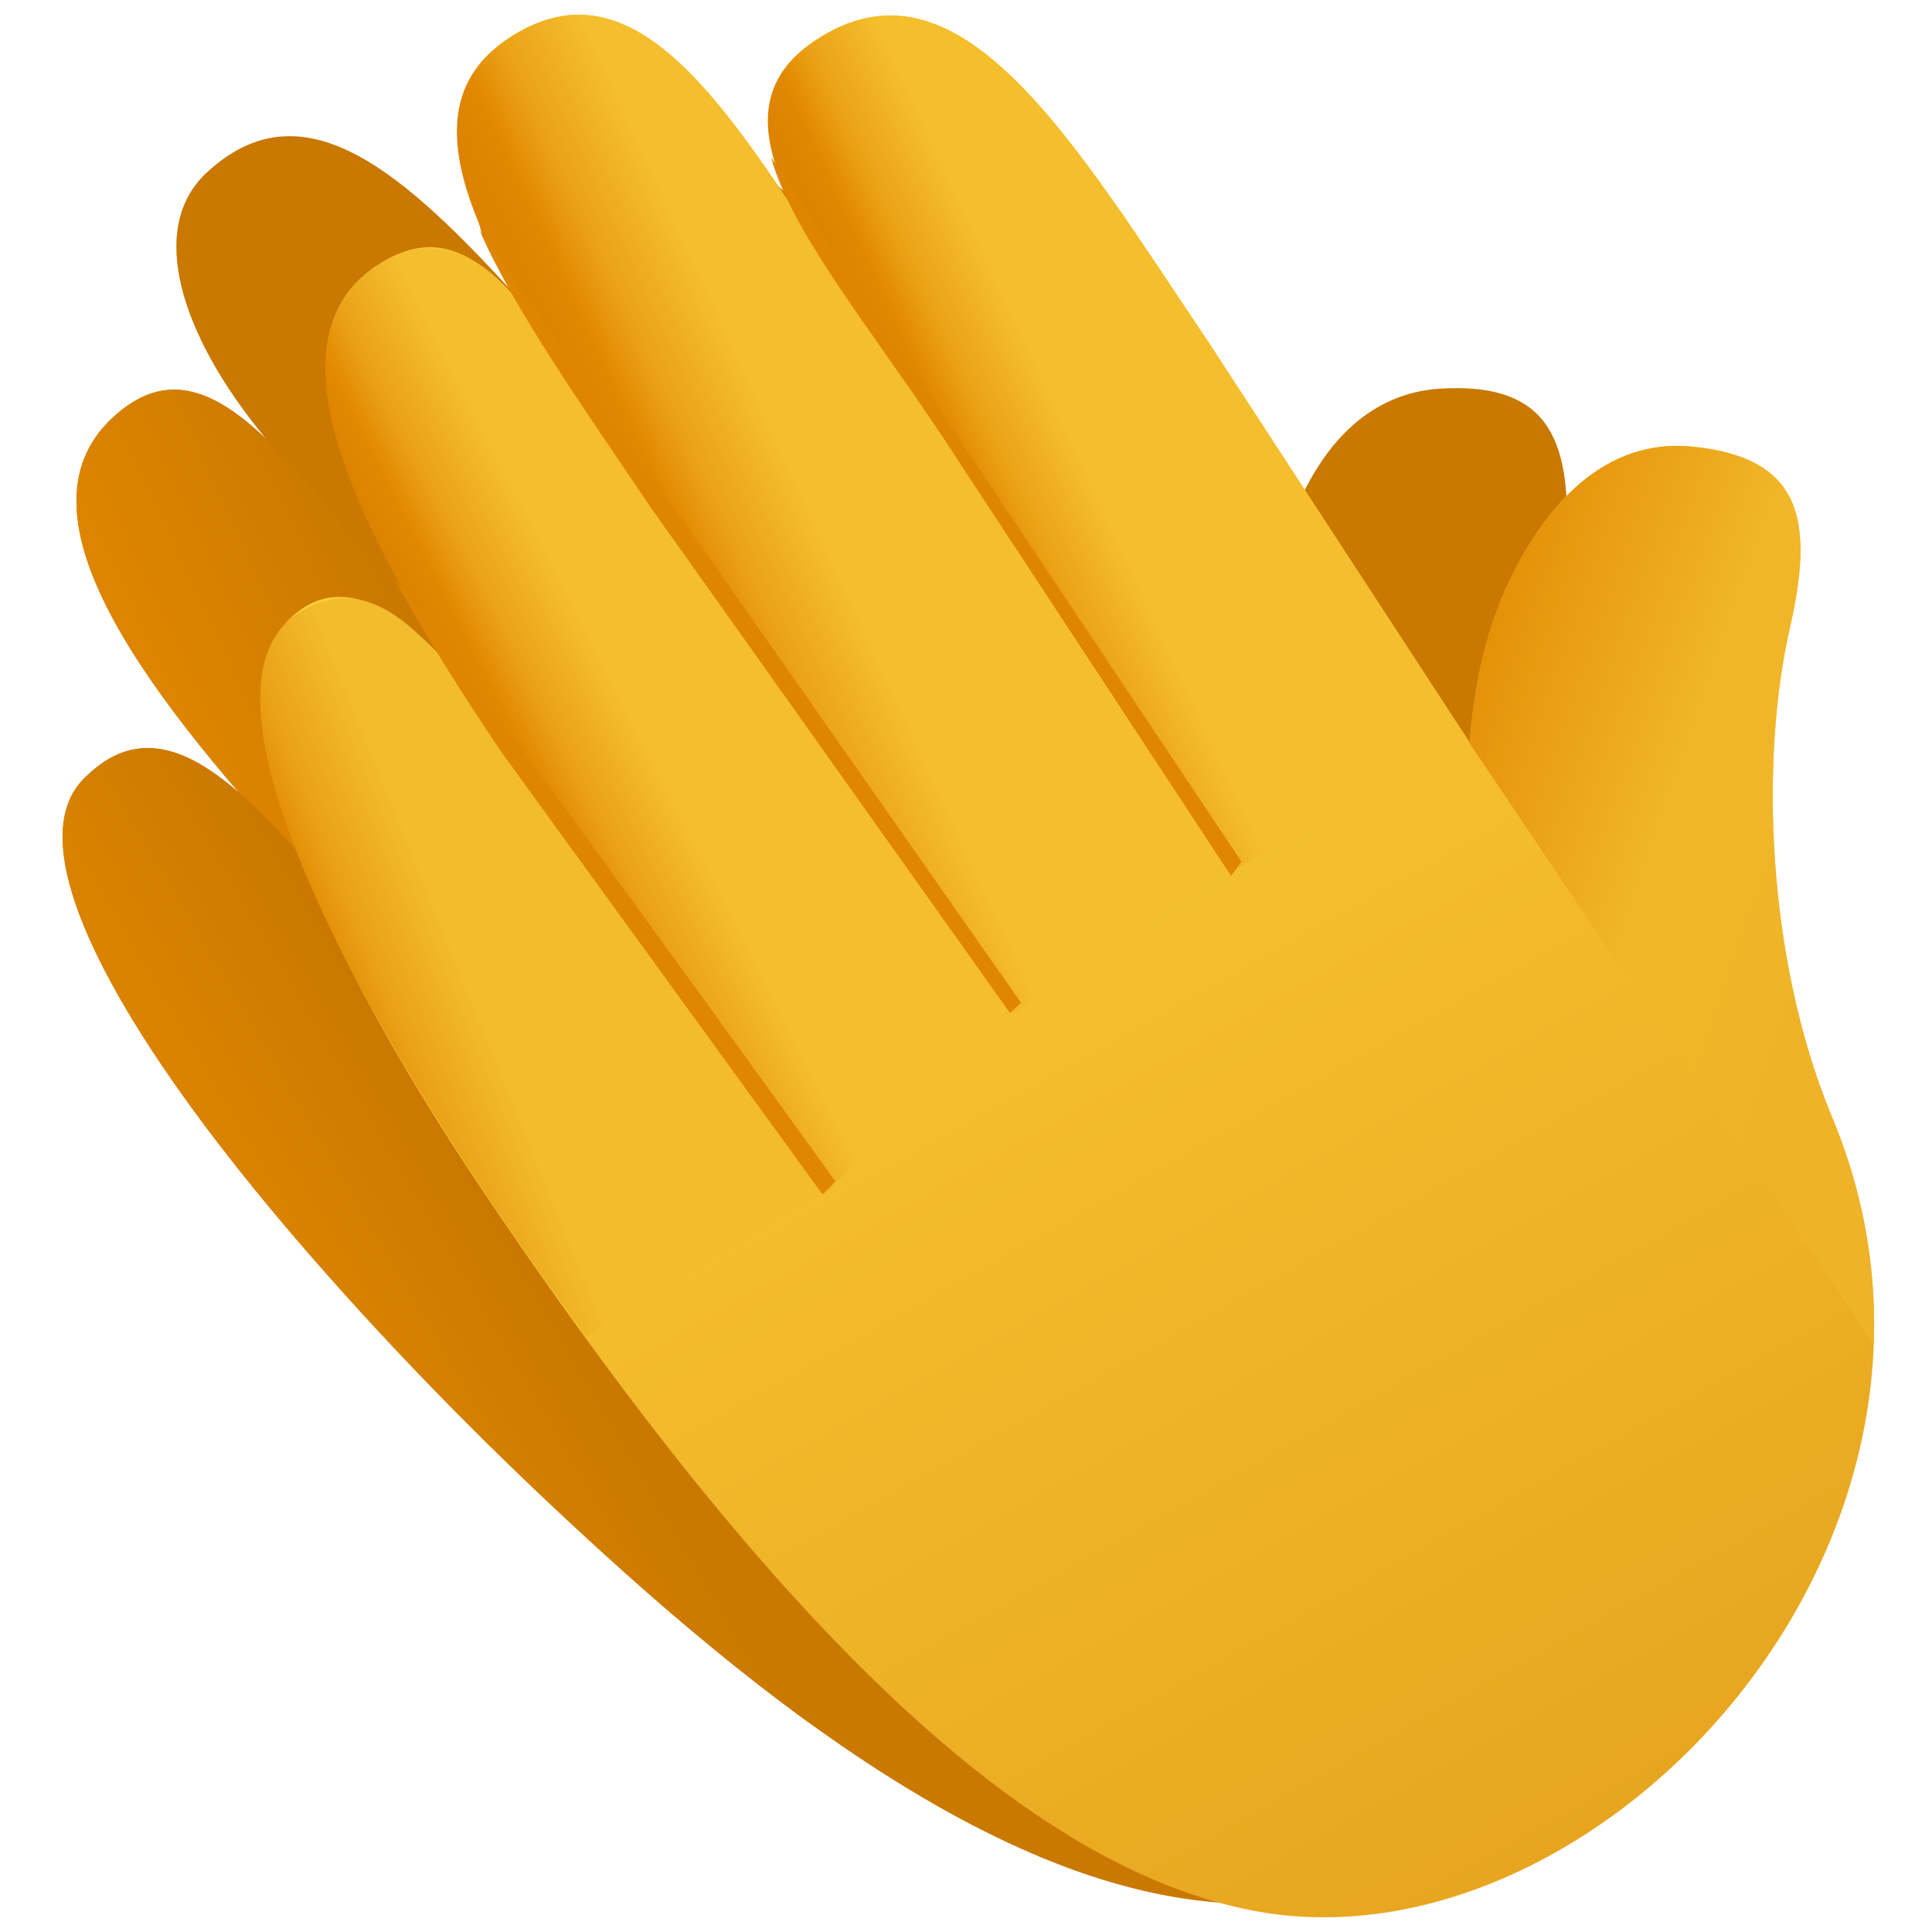 <?xml version="1.0" encoding="UTF-8" standalone="no"?>
<!-- Created with Keyshape -->
<svg xmlns="http://www.w3.org/2000/svg" id="Clap" shape-rendering="geometricPrecision" text-rendering="geometricPrecision" viewBox="0 0 160 160" style="white-space: pre;">
    <defs>
        <linearGradient id="Gradient-0" x1="5.072" y1="-3.457" x2="-18.047" y2="7.332" gradientUnits="userSpaceOnUse">
            <stop offset="0" stop-color="#c97800"/>
            <stop offset="0.5" stop-color="#d58000"/>
            <stop offset="1" stop-color="#e18700"/>
        </linearGradient>
        <linearGradient id="Gradient-1" x1="5.944" y1="-2.283" x2="-16.088" y2="10.691" gradientUnits="userSpaceOnUse">
            <stop offset="0" stop-color="#c97800"/>
            <stop offset="0.5" stop-color="#d58000"/>
            <stop offset="1" stop-color="#e18700"/>
        </linearGradient>
        <linearGradient id="Gradient-2" x1="-27.48" y1="-68" x2="52.569" y2="74.676" gradientUnits="userSpaceOnUse">
            <stop offset="0" stop-color="#ffd539"/>
            <stop offset="0.5" stop-color="#f3bc2c"/>
            <stop offset="1" stop-color="#e6a31f"/>
        </linearGradient>
        <linearGradient id="Gradient-3" x1="3.37" y1="-1.275" x2="-16.105" y2="7.796" gradientUnits="userSpaceOnUse">
            <stop offset="0.465" stop-color="#f4be2d"/>
            <stop offset="0.742" stop-color="#eba216"/>
            <stop offset="0.893" stop-color="#e18700"/>
            <stop offset="0.947" stop-color="#df8500"/>
            <stop offset="1" stop-color="#dd8300"/>
        </linearGradient>
        <linearGradient id="Gradient-4" x1="9.877" y1="-6.558" x2="-12.745" y2="3.912" gradientUnits="userSpaceOnUse">
            <stop offset="0.465" stop-color="#f4be2e"/>
            <stop offset="0.742" stop-color="#eba217"/>
            <stop offset="0.893" stop-color="#e18700"/>
            <stop offset="0.947" stop-color="#df8500"/>
            <stop offset="1" stop-color="#dd8300"/>
        </linearGradient>
        <linearGradient id="Gradient-5" x1="14.546" y1="0.895" x2="-18.697" y2="-10.6" gradientUnits="userSpaceOnUse">
            <stop offset="0" stop-color="#eeb328"/>
            <stop offset="0.122" stop-color="#efb528"/>
            <stop offset="0.468" stop-color="#f0b728"/>
            <stop offset="0.734" stop-color="#eba418"/>
            <stop offset="1" stop-color="#e59209"/>
        </linearGradient>
        <linearGradient id="Gradient-6" x1="-15.797" y1="6.57" x2="17.38" y2="-6.873" gradientUnits="userSpaceOnUse">
            <stop offset="0" stop-color="#dd8300"/>
            <stop offset="0.053" stop-color="#df8500"/>
            <stop offset="0.107" stop-color="#e18700"/>
            <stop offset="0.209" stop-color="#eaa116"/>
            <stop offset="0.396" stop-color="#f2bc2c"/>
        </linearGradient>
        <linearGradient id="Gradient-7" x1="7.97" y1="-5.72" x2="-11.546" y2="4.253" gradientUnits="userSpaceOnUse">
            <stop offset="0.465" stop-color="#f4be2e"/>
            <stop offset="0.742" stop-color="#eba217"/>
            <stop offset="0.893" stop-color="#e18700"/>
            <stop offset="0.947" stop-color="#df8500"/>
            <stop offset="1" stop-color="#dd8300"/>
        </linearGradient>
        <linearGradient id="Gradient-8" x1="-19.006" y1="-0.552" x2="17.356" y2="-0.552" gradientUnits="userSpaceOnUse">
            <stop offset="0" stop-color="#df8501"/>
            <stop offset="0.354" stop-color="#df8601"/>
            <stop offset="1" stop-color="#e08600"/>
        </linearGradient>
        <linearGradient id="Gradient-9" x1="-23.129" y1="-0.468" x2="21.725" y2="-0.468" gradientUnits="userSpaceOnUse">
            <stop offset="0" stop-color="#df8501"/>
            <stop offset="0.354" stop-color="#df8601"/>
            <stop offset="1" stop-color="#e08600"/>
        </linearGradient>
        <linearGradient id="Gradient-10" x1="-20.335" y1="-0.778" x2="18.635" y2="-0.778" gradientUnits="userSpaceOnUse">
            <stop offset="0" stop-color="#df8501"/>
            <stop offset="0.354" stop-color="#df8601"/>
            <stop offset="1" stop-color="#e08600"/>
        </linearGradient>
    </defs>
    <style>
@keyframes a0_t { 0% { transform: translate(80px,80px); animation-timing-function: cubic-bezier(0.333,0,0.667,1); } 11.133% { transform: translate(72.5px,85px); animation-timing-function: cubic-bezier(0.333,0,0.667,1); } 55.533% { transform: translate(72.5px,85px); animation-timing-function: cubic-bezier(0.333,0,0.667,1); } 73.333% { transform: translate(80px,80px); } 100% { transform: translate(80px,80px); } }
@keyframes Null-16_t { 0% { transform: scale(1,1) translate(-50px,-50px); animation-timing-function: cubic-bezier(0.333,0,0.833,0.833); } 5.533% { transform: scale(0.91,0.91) translate(-50px,-50px); animation-timing-function: cubic-bezier(0.167,0.167,0.667,1); } 11.133% { transform: scale(0.9,0.9) translate(-50px,-50px); animation-timing-function: cubic-bezier(0.333,0,0.667,1); } 55.533% { transform: scale(0.9,0.9) translate(-50px,-50px); animation-timing-function: cubic-bezier(0.333,0,0.833,0.833); } 64.467% { transform: scale(0.91,0.91) translate(-50px,-50px); animation-timing-function: cubic-bezier(0.167,0.167,0.667,1); } 73.333% { transform: scale(1,1) translate(-50px,-50px); } 100% { transform: scale(1,1) translate(-50px,-50px); } }
@keyframes a1_t { 0% { transform: translate(84.28px,119.844px); animation-timing-function: cubic-bezier(0.333,0,0.667,1); } 11.133% { transform: translate(74.28px,125.844px); animation-timing-function: cubic-bezier(0.858,0,0.667,1); } 22.2% { transform: translate(84.28px,119.844px); animation-timing-function: cubic-bezier(0.333,0,0.667,1); } 33.333% { transform: translate(74.28px,125.844px); animation-timing-function: cubic-bezier(0.858,0,0.667,1); } 44.467% { transform: translate(84.28px,119.844px); animation-timing-function: cubic-bezier(0.333,0,0.667,1); } 55.533% { transform: translate(74.28px,125.844px); animation-timing-function: cubic-bezier(0.396,0,0.582,1); } 73.333% { transform: translate(84.28px,119.844px); } 100% { transform: translate(84.28px,119.844px); } }
@keyframes Null-18_t { 0% { transform: scale(1,1) translate(-50px,-50px); animation-timing-function: cubic-bezier(0.333,0,0.667,1); } 11.133% { transform: scale(0.88,0.88) translate(-50px,-50px); animation-timing-function: cubic-bezier(0.899,0,0.667,1); } 22.2% { transform: scale(1,1) translate(-50px,-50px); animation-timing-function: cubic-bezier(0.333,0,0.667,1); } 33.333% { transform: scale(0.88,0.88) translate(-50px,-50px); animation-timing-function: cubic-bezier(0.899,0,0.667,1); } 44.467% { transform: scale(1,1) translate(-50px,-50px); animation-timing-function: cubic-bezier(0.333,0,0.667,1); } 55.533% { transform: scale(0.88,0.88) translate(-50px,-50px); animation-timing-function: cubic-bezier(0.438,0,0.546,1); } 73.333% { transform: scale(1,1) translate(-50px,-50px); } 100% { transform: scale(1,1) translate(-50px,-50px); } }
@keyframes a2_t { 0% { transform: translate(80px,80px); animation-timing-function: cubic-bezier(0.333,0,0.667,1); } 11.133% { transform: translate(72.5px,85px); animation-timing-function: cubic-bezier(0.333,0,0.667,1); } 55.533% { transform: translate(72.5px,85px); animation-timing-function: cubic-bezier(0.333,0,0.667,1); } 73.333% { transform: translate(80px,80px); } 100% { transform: translate(80px,80px); } }
@keyframes Null-16-2_t { 0% { transform: scale(1,1) translate(-50px,-50px); animation-timing-function: cubic-bezier(0.333,0,0.833,0.833); } 5.533% { transform: scale(0.91,0.91) translate(-50px,-50px); animation-timing-function: cubic-bezier(0.167,0.167,0.667,1); } 11.133% { transform: scale(0.9,0.9) translate(-50px,-50px); animation-timing-function: cubic-bezier(0.333,0,0.667,1); } 55.533% { transform: scale(0.9,0.9) translate(-50px,-50px); animation-timing-function: cubic-bezier(0.333,0,0.833,0.833); } 64.467% { transform: scale(0.91,0.91) translate(-50px,-50px); animation-timing-function: cubic-bezier(0.167,0.167,0.667,1); } 73.333% { transform: scale(1,1) translate(-50px,-50px); } 100% { transform: scale(1,1) translate(-50px,-50px); } }
@keyframes a3_t { 0% { transform: translate(84.28px,119.844px); animation-timing-function: cubic-bezier(0.333,0,0.667,1); } 11.133% { transform: translate(74.28px,125.844px); animation-timing-function: cubic-bezier(0.858,0,0.667,1); } 22.2% { transform: translate(84.28px,119.844px); animation-timing-function: cubic-bezier(0.333,0,0.667,1); } 33.333% { transform: translate(74.28px,125.844px); animation-timing-function: cubic-bezier(0.858,0,0.667,1); } 44.467% { transform: translate(84.28px,119.844px); animation-timing-function: cubic-bezier(0.333,0,0.667,1); } 55.533% { transform: translate(74.28px,125.844px); animation-timing-function: cubic-bezier(0.396,0,0.582,1); } 73.333% { transform: translate(84.28px,119.844px); } 100% { transform: translate(84.28px,119.844px); } }
@keyframes Null-18-2_t { 0% { transform: scale(1,1) translate(-50px,-50px); animation-timing-function: cubic-bezier(0.333,0,0.667,1); } 11.133% { transform: scale(0.88,0.88) translate(-50px,-50px); animation-timing-function: cubic-bezier(0.899,0,0.667,1); } 22.2% { transform: scale(1,1) translate(-50px,-50px); animation-timing-function: cubic-bezier(0.333,0,0.667,1); } 33.333% { transform: scale(0.88,0.88) translate(-50px,-50px); animation-timing-function: cubic-bezier(0.899,0,0.667,1); } 44.467% { transform: scale(1,1) translate(-50px,-50px); animation-timing-function: cubic-bezier(0.333,0,0.667,1); } 55.533% { transform: scale(0.88,0.88) translate(-50px,-50px); animation-timing-function: cubic-bezier(0.438,0,0.546,1); } 73.333% { transform: scale(1,1) translate(-50px,-50px); } 100% { transform: scale(1,1) translate(-50px,-50px); } }
@keyframes a4_t { 0% { transform: translate(80px,80px); animation-timing-function: cubic-bezier(0.333,0,0.667,1); } 11.133% { transform: translate(72.5px,85px); animation-timing-function: cubic-bezier(0.333,0,0.667,1); } 55.533% { transform: translate(72.5px,85px); animation-timing-function: cubic-bezier(0.333,0,0.667,1); } 73.333% { transform: translate(80px,80px); } 100% { transform: translate(80px,80px); } }
@keyframes Null-16-3_t { 0% { transform: scale(1,1) translate(-50px,-50px); animation-timing-function: cubic-bezier(0.333,0,0.833,0.833); } 5.533% { transform: scale(0.91,0.91) translate(-50px,-50px); animation-timing-function: cubic-bezier(0.167,0.167,0.667,1); } 11.133% { transform: scale(0.9,0.9) translate(-50px,-50px); animation-timing-function: cubic-bezier(0.333,0,0.667,1); } 55.533% { transform: scale(0.9,0.9) translate(-50px,-50px); animation-timing-function: cubic-bezier(0.333,0,0.833,0.833); } 64.467% { transform: scale(0.91,0.91) translate(-50px,-50px); animation-timing-function: cubic-bezier(0.167,0.167,0.667,1); } 73.333% { transform: scale(1,1) translate(-50px,-50px); } 100% { transform: scale(1,1) translate(-50px,-50px); } }
@keyframes a5_t { 0% { transform: translate(84.28px,119.844px); animation-timing-function: cubic-bezier(0.333,0,0.667,1); } 11.133% { transform: translate(74.28px,125.844px); animation-timing-function: cubic-bezier(0.858,0,0.667,1); } 22.2% { transform: translate(84.28px,119.844px); animation-timing-function: cubic-bezier(0.333,0,0.667,1); } 33.333% { transform: translate(74.28px,125.844px); animation-timing-function: cubic-bezier(0.858,0,0.667,1); } 44.467% { transform: translate(84.28px,119.844px); animation-timing-function: cubic-bezier(0.333,0,0.667,1); } 55.533% { transform: translate(74.28px,125.844px); animation-timing-function: cubic-bezier(0.396,0,0.582,1); } 73.333% { transform: translate(84.28px,119.844px); } 100% { transform: translate(84.28px,119.844px); } }
@keyframes Null-18-3_t { 0% { transform: scale(1,1) translate(-50px,-50px); animation-timing-function: cubic-bezier(0.333,0,0.667,1); } 11.133% { transform: scale(0.88,0.88) translate(-50px,-50px); animation-timing-function: cubic-bezier(0.899,0,0.667,1); } 22.2% { transform: scale(1,1) translate(-50px,-50px); animation-timing-function: cubic-bezier(0.333,0,0.667,1); } 33.333% { transform: scale(0.88,0.88) translate(-50px,-50px); animation-timing-function: cubic-bezier(0.899,0,0.667,1); } 44.467% { transform: scale(1,1) translate(-50px,-50px); animation-timing-function: cubic-bezier(0.333,0,0.667,1); } 55.533% { transform: scale(0.88,0.88) translate(-50px,-50px); animation-timing-function: cubic-bezier(0.438,0,0.546,1); } 73.333% { transform: scale(1,1) translate(-50px,-50px); } 100% { transform: scale(1,1) translate(-50px,-50px); } }
@keyframes a6_t { 0% { transform: translate(80px,80px); animation-timing-function: cubic-bezier(0.333,0,0.667,1); } 11.133% { transform: translate(72.5px,85px); animation-timing-function: cubic-bezier(0.333,0,0.667,1); } 55.533% { transform: translate(72.5px,85px); animation-timing-function: cubic-bezier(0.333,0,0.667,1); } 73.333% { transform: translate(80px,80px); } 100% { transform: translate(80px,80px); } }
@keyframes Null-16-4_t { 0% { transform: scale(1,1) translate(-50px,-50px); animation-timing-function: cubic-bezier(0.333,0,0.833,0.833); } 5.533% { transform: scale(0.91,0.91) translate(-50px,-50px); animation-timing-function: cubic-bezier(0.167,0.167,0.667,1); } 11.133% { transform: scale(0.9,0.9) translate(-50px,-50px); animation-timing-function: cubic-bezier(0.333,0,0.667,1); } 55.533% { transform: scale(0.9,0.9) translate(-50px,-50px); animation-timing-function: cubic-bezier(0.333,0,0.833,0.833); } 64.467% { transform: scale(0.91,0.91) translate(-50px,-50px); animation-timing-function: cubic-bezier(0.167,0.167,0.667,1); } 73.333% { transform: scale(1,1) translate(-50px,-50px); } 100% { transform: scale(1,1) translate(-50px,-50px); } }
@keyframes a7_t { 0% { transform: translate(104.271px,119.844px); animation-timing-function: cubic-bezier(0.333,0,0.667,1); } 11.133% { transform: translate(99.771px,119.844px); animation-timing-function: cubic-bezier(0.821,0,0.667,1); } 22.2% { transform: translate(104.271px,119.844px); animation-timing-function: cubic-bezier(0.333,0,0.667,1); } 33.333% { transform: translate(99.771px,119.844px); animation-timing-function: cubic-bezier(0.821,0,0.667,1); } 44.467% { transform: translate(104.271px,119.844px); animation-timing-function: cubic-bezier(0.333,0,0.667,1); } 55.533% { transform: translate(99.771px,119.844px); animation-timing-function: cubic-bezier(0.373,0,0.802,1); } 73.333% { transform: translate(104.271px,119.844px); } 100% { transform: translate(104.271px,119.844px); } }
@keyframes a8_t { 0% { transform: rotate(0deg); animation-timing-function: cubic-bezier(0.333,0,0.667,1); } 11.133% { transform: rotate(15deg); animation-timing-function: cubic-bezier(0.869,0,0.418,1); } 22.2% { transform: rotate(0deg); animation-timing-function: cubic-bezier(0.333,0,0.667,1); } 33.333% { transform: rotate(15deg); animation-timing-function: cubic-bezier(0.869,0,0.667,1); } 44.467% { transform: rotate(0deg); animation-timing-function: cubic-bezier(0.333,0,0.667,1); } 55.533% { transform: rotate(15deg); animation-timing-function: cubic-bezier(0.421,0,0.641,1); } 73.333% { transform: rotate(0deg); } 100% { transform: rotate(0deg); } }
@keyframes Null-17_t { 0% { transform: scale(1,1) translate(-50px,-50px); animation-timing-function: cubic-bezier(0.333,0,0.667,1); } 11.133% { transform: scale(0.98,0.98) translate(-50px,-50px); animation-timing-function: cubic-bezier(0.821,0,0.667,1); } 22.2% { transform: scale(1,1) translate(-50px,-50px); animation-timing-function: cubic-bezier(0.333,0,0.667,1); } 33.333% { transform: scale(0.98,0.98) translate(-50px,-50px); animation-timing-function: cubic-bezier(0.821,0,0.667,1); } 44.467% { transform: scale(1,1) translate(-50px,-50px); animation-timing-function: cubic-bezier(0.333,0,0.667,1); } 55.533% { transform: scale(0.98,0.98) translate(-50px,-50px); animation-timing-function: cubic-bezier(0.373,0,0.802,1); } 73.333% { transform: scale(1,1) translate(-50px,-50px); } 100% { transform: scale(1,1) translate(-50px,-50px); } }
@keyframes a9_t { 0% { transform: translate(80px,80px); animation-timing-function: cubic-bezier(0.333,0,0.667,1); } 11.133% { transform: translate(72.5px,85px); animation-timing-function: cubic-bezier(0.333,0,0.667,1); } 55.533% { transform: translate(72.5px,85px); animation-timing-function: cubic-bezier(0.333,0,0.667,1); } 73.333% { transform: translate(80px,80px); } 100% { transform: translate(80px,80px); } }
@keyframes Null-16-5_t { 0% { transform: scale(1,1) translate(-50px,-50px); animation-timing-function: cubic-bezier(0.333,0,0.833,0.833); } 5.533% { transform: scale(0.91,0.91) translate(-50px,-50px); animation-timing-function: cubic-bezier(0.167,0.167,0.667,1); } 11.133% { transform: scale(0.9,0.9) translate(-50px,-50px); animation-timing-function: cubic-bezier(0.333,0,0.667,1); } 55.533% { transform: scale(0.9,0.9) translate(-50px,-50px); animation-timing-function: cubic-bezier(0.333,0,0.833,0.833); } 64.467% { transform: scale(0.91,0.91) translate(-50px,-50px); animation-timing-function: cubic-bezier(0.167,0.167,0.667,1); } 73.333% { transform: scale(1,1) translate(-50px,-50px); } 100% { transform: scale(1,1) translate(-50px,-50px); } }
@keyframes a10_t { 0% { transform: translate(104.271px,119.844px); animation-timing-function: cubic-bezier(0.333,0,0.667,1); } 11.133% { transform: translate(99.771px,119.844px); animation-timing-function: cubic-bezier(0.821,0,0.667,1); } 22.2% { transform: translate(104.271px,119.844px); animation-timing-function: cubic-bezier(0.333,0,0.667,1); } 33.333% { transform: translate(99.771px,119.844px); animation-timing-function: cubic-bezier(0.821,0,0.667,1); } 44.467% { transform: translate(104.271px,119.844px); animation-timing-function: cubic-bezier(0.333,0,0.667,1); } 55.533% { transform: translate(99.771px,119.844px); animation-timing-function: cubic-bezier(0.373,0,0.802,1); } 73.333% { transform: translate(104.271px,119.844px); } 100% { transform: translate(104.271px,119.844px); } }
@keyframes a11_t { 0% { transform: rotate(0deg); animation-timing-function: cubic-bezier(0.333,0,0.667,1); } 11.133% { transform: rotate(15deg); animation-timing-function: cubic-bezier(0.869,0,0.418,1); } 22.2% { transform: rotate(0deg); animation-timing-function: cubic-bezier(0.333,0,0.667,1); } 33.333% { transform: rotate(15deg); animation-timing-function: cubic-bezier(0.869,0,0.667,1); } 44.467% { transform: rotate(0deg); animation-timing-function: cubic-bezier(0.333,0,0.667,1); } 55.533% { transform: rotate(15deg); animation-timing-function: cubic-bezier(0.421,0,0.641,1); } 73.333% { transform: rotate(0deg); } 100% { transform: rotate(0deg); } }
@keyframes Null-17-2_t { 0% { transform: scale(1,1) translate(-50px,-50px); animation-timing-function: cubic-bezier(0.333,0,0.667,1); } 11.133% { transform: scale(0.98,0.98) translate(-50px,-50px); animation-timing-function: cubic-bezier(0.821,0,0.667,1); } 22.2% { transform: scale(1,1) translate(-50px,-50px); animation-timing-function: cubic-bezier(0.333,0,0.667,1); } 33.333% { transform: scale(0.98,0.98) translate(-50px,-50px); animation-timing-function: cubic-bezier(0.821,0,0.667,1); } 44.467% { transform: scale(1,1) translate(-50px,-50px); animation-timing-function: cubic-bezier(0.333,0,0.667,1); } 55.533% { transform: scale(0.98,0.98) translate(-50px,-50px); animation-timing-function: cubic-bezier(0.373,0,0.802,1); } 73.333% { transform: scale(1,1) translate(-50px,-50px); } 100% { transform: scale(1,1) translate(-50px,-50px); } }
@keyframes a12_t { 0% { transform: translate(80px,80px); animation-timing-function: cubic-bezier(0.333,0,0.667,1); } 11.133% { transform: translate(72.5px,85px); animation-timing-function: cubic-bezier(0.333,0,0.667,1); } 55.533% { transform: translate(72.5px,85px); animation-timing-function: cubic-bezier(0.333,0,0.667,1); } 73.333% { transform: translate(80px,80px); } 100% { transform: translate(80px,80px); } }
@keyframes Null-16-6_t { 0% { transform: scale(1,1) translate(-50px,-50px); animation-timing-function: cubic-bezier(0.333,0,0.833,0.833); } 5.533% { transform: scale(0.91,0.91) translate(-50px,-50px); animation-timing-function: cubic-bezier(0.167,0.167,0.667,1); } 11.133% { transform: scale(0.9,0.9) translate(-50px,-50px); animation-timing-function: cubic-bezier(0.333,0,0.667,1); } 55.533% { transform: scale(0.9,0.9) translate(-50px,-50px); animation-timing-function: cubic-bezier(0.333,0,0.833,0.833); } 64.467% { transform: scale(0.91,0.91) translate(-50px,-50px); animation-timing-function: cubic-bezier(0.167,0.167,0.667,1); } 73.333% { transform: scale(1,1) translate(-50px,-50px); } 100% { transform: scale(1,1) translate(-50px,-50px); } }
@keyframes a13_t { 0% { transform: translate(104.271px,119.844px); animation-timing-function: cubic-bezier(0.333,0,0.667,1); } 11.133% { transform: translate(99.771px,119.844px); animation-timing-function: cubic-bezier(0.821,0,0.667,1); } 22.2% { transform: translate(104.271px,119.844px); animation-timing-function: cubic-bezier(0.333,0,0.667,1); } 33.333% { transform: translate(99.771px,119.844px); animation-timing-function: cubic-bezier(0.821,0,0.667,1); } 44.467% { transform: translate(104.271px,119.844px); animation-timing-function: cubic-bezier(0.333,0,0.667,1); } 55.533% { transform: translate(99.771px,119.844px); animation-timing-function: cubic-bezier(0.373,0,0.802,1); } 73.333% { transform: translate(104.271px,119.844px); } 100% { transform: translate(104.271px,119.844px); } }
@keyframes a14_t { 0% { transform: rotate(0deg); animation-timing-function: cubic-bezier(0.333,0,0.667,1); } 11.133% { transform: rotate(15deg); animation-timing-function: cubic-bezier(0.869,0,0.418,1); } 22.2% { transform: rotate(0deg); animation-timing-function: cubic-bezier(0.333,0,0.667,1); } 33.333% { transform: rotate(15deg); animation-timing-function: cubic-bezier(0.869,0,0.667,1); } 44.467% { transform: rotate(0deg); animation-timing-function: cubic-bezier(0.333,0,0.667,1); } 55.533% { transform: rotate(15deg); animation-timing-function: cubic-bezier(0.421,0,0.641,1); } 73.333% { transform: rotate(0deg); } 100% { transform: rotate(0deg); } }
@keyframes Null-17-3_t { 0% { transform: scale(1,1) translate(-50px,-50px); animation-timing-function: cubic-bezier(0.333,0,0.667,1); } 11.133% { transform: scale(0.98,0.98) translate(-50px,-50px); animation-timing-function: cubic-bezier(0.821,0,0.667,1); } 22.2% { transform: scale(1,1) translate(-50px,-50px); animation-timing-function: cubic-bezier(0.333,0,0.667,1); } 33.333% { transform: scale(0.98,0.98) translate(-50px,-50px); animation-timing-function: cubic-bezier(0.821,0,0.667,1); } 44.467% { transform: scale(1,1) translate(-50px,-50px); animation-timing-function: cubic-bezier(0.333,0,0.667,1); } 55.533% { transform: scale(0.98,0.98) translate(-50px,-50px); animation-timing-function: cubic-bezier(0.373,0,0.802,1); } 73.333% { transform: scale(1,1) translate(-50px,-50px); } 100% { transform: scale(1,1) translate(-50px,-50px); } }
@keyframes a15_t { 0% { transform: translate(80px,80px); animation-timing-function: cubic-bezier(0.333,0,0.667,1); } 11.133% { transform: translate(72.5px,85px); animation-timing-function: cubic-bezier(0.333,0,0.667,1); } 55.533% { transform: translate(72.5px,85px); animation-timing-function: cubic-bezier(0.333,0,0.667,1); } 73.333% { transform: translate(80px,80px); } 100% { transform: translate(80px,80px); } }
@keyframes Null-16-7_t { 0% { transform: scale(1,1) translate(-50px,-50px); animation-timing-function: cubic-bezier(0.333,0,0.833,0.833); } 5.533% { transform: scale(0.91,0.91) translate(-50px,-50px); animation-timing-function: cubic-bezier(0.167,0.167,0.667,1); } 11.133% { transform: scale(0.9,0.9) translate(-50px,-50px); animation-timing-function: cubic-bezier(0.333,0,0.667,1); } 55.533% { transform: scale(0.9,0.9) translate(-50px,-50px); animation-timing-function: cubic-bezier(0.333,0,0.833,0.833); } 64.467% { transform: scale(0.91,0.91) translate(-50px,-50px); animation-timing-function: cubic-bezier(0.167,0.167,0.667,1); } 73.333% { transform: scale(1,1) translate(-50px,-50px); } 100% { transform: scale(1,1) translate(-50px,-50px); } }
@keyframes a16_t { 0% { transform: translate(104.271px,119.844px); animation-timing-function: cubic-bezier(0.333,0,0.667,1); } 11.133% { transform: translate(99.771px,119.844px); animation-timing-function: cubic-bezier(0.821,0,0.667,1); } 22.2% { transform: translate(104.271px,119.844px); animation-timing-function: cubic-bezier(0.333,0,0.667,1); } 33.333% { transform: translate(99.771px,119.844px); animation-timing-function: cubic-bezier(0.821,0,0.667,1); } 44.467% { transform: translate(104.271px,119.844px); animation-timing-function: cubic-bezier(0.333,0,0.667,1); } 55.533% { transform: translate(99.771px,119.844px); animation-timing-function: cubic-bezier(0.373,0,0.802,1); } 73.333% { transform: translate(104.271px,119.844px); } 100% { transform: translate(104.271px,119.844px); } }
@keyframes a17_t { 0% { transform: rotate(0deg); animation-timing-function: cubic-bezier(0.333,0,0.667,1); } 11.133% { transform: rotate(15deg); animation-timing-function: cubic-bezier(0.869,0,0.418,1); } 22.2% { transform: rotate(0deg); animation-timing-function: cubic-bezier(0.333,0,0.667,1); } 33.333% { transform: rotate(15deg); animation-timing-function: cubic-bezier(0.869,0,0.667,1); } 44.467% { transform: rotate(0deg); animation-timing-function: cubic-bezier(0.333,0,0.667,1); } 55.533% { transform: rotate(15deg); animation-timing-function: cubic-bezier(0.421,0,0.641,1); } 73.333% { transform: rotate(0deg); } 100% { transform: rotate(0deg); } }
@keyframes Null-17-4_t { 0% { transform: scale(1,1) translate(-50px,-50px); animation-timing-function: cubic-bezier(0.333,0,0.667,1); } 11.133% { transform: scale(0.98,0.98) translate(-50px,-50px); animation-timing-function: cubic-bezier(0.821,0,0.667,1); } 22.2% { transform: scale(1,1) translate(-50px,-50px); animation-timing-function: cubic-bezier(0.333,0,0.667,1); } 33.333% { transform: scale(0.98,0.98) translate(-50px,-50px); animation-timing-function: cubic-bezier(0.821,0,0.667,1); } 44.467% { transform: scale(1,1) translate(-50px,-50px); animation-timing-function: cubic-bezier(0.333,0,0.667,1); } 55.533% { transform: scale(0.98,0.98) translate(-50px,-50px); animation-timing-function: cubic-bezier(0.373,0,0.802,1); } 73.333% { transform: scale(1,1) translate(-50px,-50px); } 100% { transform: scale(1,1) translate(-50px,-50px); } }
@keyframes a18_t { 0% { transform: translate(80px,80px); animation-timing-function: cubic-bezier(0.333,0,0.667,1); } 11.133% { transform: translate(72.5px,85px); animation-timing-function: cubic-bezier(0.333,0,0.667,1); } 55.533% { transform: translate(72.5px,85px); animation-timing-function: cubic-bezier(0.333,0,0.667,1); } 73.333% { transform: translate(80px,80px); } 100% { transform: translate(80px,80px); } }
@keyframes Null-16-8_t { 0% { transform: scale(1,1) translate(-50px,-50px); animation-timing-function: cubic-bezier(0.333,0,0.833,0.833); } 5.533% { transform: scale(0.91,0.91) translate(-50px,-50px); animation-timing-function: cubic-bezier(0.167,0.167,0.667,1); } 11.133% { transform: scale(0.9,0.9) translate(-50px,-50px); animation-timing-function: cubic-bezier(0.333,0,0.667,1); } 55.533% { transform: scale(0.9,0.9) translate(-50px,-50px); animation-timing-function: cubic-bezier(0.333,0,0.833,0.833); } 64.467% { transform: scale(0.91,0.91) translate(-50px,-50px); animation-timing-function: cubic-bezier(0.167,0.167,0.667,1); } 73.333% { transform: scale(1,1) translate(-50px,-50px); } 100% { transform: scale(1,1) translate(-50px,-50px); } }
@keyframes a19_t { 0% { transform: translate(104.271px,119.844px); animation-timing-function: cubic-bezier(0.333,0,0.667,1); } 11.133% { transform: translate(99.771px,119.844px); animation-timing-function: cubic-bezier(0.821,0,0.667,1); } 22.2% { transform: translate(104.271px,119.844px); animation-timing-function: cubic-bezier(0.333,0,0.667,1); } 33.333% { transform: translate(99.771px,119.844px); animation-timing-function: cubic-bezier(0.821,0,0.667,1); } 44.467% { transform: translate(104.271px,119.844px); animation-timing-function: cubic-bezier(0.333,0,0.667,1); } 55.533% { transform: translate(99.771px,119.844px); animation-timing-function: cubic-bezier(0.373,0,0.802,1); } 73.333% { transform: translate(104.271px,119.844px); } 100% { transform: translate(104.271px,119.844px); } }
@keyframes a20_t { 0% { transform: rotate(0deg); animation-timing-function: cubic-bezier(0.333,0,0.667,1); } 11.133% { transform: rotate(15deg); animation-timing-function: cubic-bezier(0.869,0,0.418,1); } 22.2% { transform: rotate(0deg); animation-timing-function: cubic-bezier(0.333,0,0.667,1); } 33.333% { transform: rotate(15deg); animation-timing-function: cubic-bezier(0.869,0,0.667,1); } 44.467% { transform: rotate(0deg); animation-timing-function: cubic-bezier(0.333,0,0.667,1); } 55.533% { transform: rotate(15deg); animation-timing-function: cubic-bezier(0.421,0,0.641,1); } 73.333% { transform: rotate(0deg); } 100% { transform: rotate(0deg); } }
@keyframes Null-17-5_t { 0% { transform: scale(1,1) translate(-50px,-50px); animation-timing-function: cubic-bezier(0.333,0,0.667,1); } 11.133% { transform: scale(0.98,0.98) translate(-50px,-50px); animation-timing-function: cubic-bezier(0.821,0,0.667,1); } 22.2% { transform: scale(1,1) translate(-50px,-50px); animation-timing-function: cubic-bezier(0.333,0,0.667,1); } 33.333% { transform: scale(0.98,0.98) translate(-50px,-50px); animation-timing-function: cubic-bezier(0.821,0,0.667,1); } 44.467% { transform: scale(1,1) translate(-50px,-50px); animation-timing-function: cubic-bezier(0.333,0,0.667,1); } 55.533% { transform: scale(0.98,0.98) translate(-50px,-50px); animation-timing-function: cubic-bezier(0.373,0,0.802,1); } 73.333% { transform: scale(1,1) translate(-50px,-50px); } 100% { transform: scale(1,1) translate(-50px,-50px); } }
@keyframes a21_t { 0% { transform: translate(80px,80px); animation-timing-function: cubic-bezier(0.333,0,0.667,1); } 11.133% { transform: translate(72.5px,85px); animation-timing-function: cubic-bezier(0.333,0,0.667,1); } 55.533% { transform: translate(72.5px,85px); animation-timing-function: cubic-bezier(0.333,0,0.667,1); } 73.333% { transform: translate(80px,80px); } 100% { transform: translate(80px,80px); } }
@keyframes Null-16-10_t { 0% { transform: scale(1,1) translate(-50px,-50px); animation-timing-function: cubic-bezier(0.333,0,0.833,0.833); } 5.533% { transform: scale(0.91,0.91) translate(-50px,-50px); animation-timing-function: cubic-bezier(0.167,0.167,0.667,1); } 11.133% { transform: scale(0.9,0.9) translate(-50px,-50px); animation-timing-function: cubic-bezier(0.333,0,0.667,1); } 55.533% { transform: scale(0.9,0.9) translate(-50px,-50px); animation-timing-function: cubic-bezier(0.333,0,0.833,0.833); } 64.467% { transform: scale(0.91,0.91) translate(-50px,-50px); animation-timing-function: cubic-bezier(0.167,0.167,0.667,1); } 73.333% { transform: scale(1,1) translate(-50px,-50px); } 100% { transform: scale(1,1) translate(-50px,-50px); } }
@keyframes a22_t { 0% { transform: translate(104.271px,119.844px); animation-timing-function: cubic-bezier(0.333,0,0.667,1); } 11.133% { transform: translate(99.771px,119.844px); animation-timing-function: cubic-bezier(0.821,0,0.667,1); } 22.2% { transform: translate(104.271px,119.844px); animation-timing-function: cubic-bezier(0.333,0,0.667,1); } 33.333% { transform: translate(99.771px,119.844px); animation-timing-function: cubic-bezier(0.821,0,0.667,1); } 44.467% { transform: translate(104.271px,119.844px); animation-timing-function: cubic-bezier(0.333,0,0.667,1); } 55.533% { transform: translate(99.771px,119.844px); animation-timing-function: cubic-bezier(0.373,0,0.802,1); } 73.333% { transform: translate(104.271px,119.844px); } 100% { transform: translate(104.271px,119.844px); } }
@keyframes a23_t { 0% { transform: rotate(0deg); animation-timing-function: cubic-bezier(0.333,0,0.667,1); } 11.133% { transform: rotate(15deg); animation-timing-function: cubic-bezier(0.869,0,0.418,1); } 22.2% { transform: rotate(0deg); animation-timing-function: cubic-bezier(0.333,0,0.667,1); } 33.333% { transform: rotate(15deg); animation-timing-function: cubic-bezier(0.869,0,0.667,1); } 44.467% { transform: rotate(0deg); animation-timing-function: cubic-bezier(0.333,0,0.667,1); } 55.533% { transform: rotate(15deg); animation-timing-function: cubic-bezier(0.421,0,0.641,1); } 73.333% { transform: rotate(0deg); } 100% { transform: rotate(0deg); } }
@keyframes Null-17-6_t { 0% { transform: scale(1,1) translate(-50px,-50px); animation-timing-function: cubic-bezier(0.333,0,0.667,1); } 11.133% { transform: scale(0.98,0.98) translate(-50px,-50px); animation-timing-function: cubic-bezier(0.821,0,0.667,1); } 22.2% { transform: scale(1,1) translate(-50px,-50px); animation-timing-function: cubic-bezier(0.333,0,0.667,1); } 33.333% { transform: scale(0.98,0.98) translate(-50px,-50px); animation-timing-function: cubic-bezier(0.821,0,0.667,1); } 44.467% { transform: scale(1,1) translate(-50px,-50px); animation-timing-function: cubic-bezier(0.333,0,0.667,1); } 55.533% { transform: scale(0.98,0.98) translate(-50px,-50px); animation-timing-function: cubic-bezier(0.373,0,0.802,1); } 73.333% { transform: scale(1,1) translate(-50px,-50px); } 100% { transform: scale(1,1) translate(-50px,-50px); } }
@keyframes a24_t { 0% { transform: translate(80px,80px); animation-timing-function: cubic-bezier(0.333,0,0.667,1); } 11.133% { transform: translate(72.5px,85px); animation-timing-function: cubic-bezier(0.333,0,0.667,1); } 55.533% { transform: translate(72.5px,85px); animation-timing-function: cubic-bezier(0.333,0,0.667,1); } 73.333% { transform: translate(80px,80px); } 100% { transform: translate(80px,80px); } }
@keyframes Null-16-11_t { 0% { transform: scale(1,1) translate(-50px,-50px); animation-timing-function: cubic-bezier(0.333,0,0.833,0.833); } 5.533% { transform: scale(0.91,0.91) translate(-50px,-50px); animation-timing-function: cubic-bezier(0.167,0.167,0.667,1); } 11.133% { transform: scale(0.9,0.9) translate(-50px,-50px); animation-timing-function: cubic-bezier(0.333,0,0.667,1); } 55.533% { transform: scale(0.9,0.9) translate(-50px,-50px); animation-timing-function: cubic-bezier(0.333,0,0.833,0.833); } 64.467% { transform: scale(0.91,0.91) translate(-50px,-50px); animation-timing-function: cubic-bezier(0.167,0.167,0.667,1); } 73.333% { transform: scale(1,1) translate(-50px,-50px); } 100% { transform: scale(1,1) translate(-50px,-50px); } }
@keyframes a25_t { 0% { transform: translate(104.271px,119.844px); animation-timing-function: cubic-bezier(0.333,0,0.667,1); } 11.133% { transform: translate(99.771px,119.844px); animation-timing-function: cubic-bezier(0.821,0,0.667,1); } 22.2% { transform: translate(104.271px,119.844px); animation-timing-function: cubic-bezier(0.333,0,0.667,1); } 33.333% { transform: translate(99.771px,119.844px); animation-timing-function: cubic-bezier(0.821,0,0.667,1); } 44.467% { transform: translate(104.271px,119.844px); animation-timing-function: cubic-bezier(0.333,0,0.667,1); } 55.533% { transform: translate(99.771px,119.844px); animation-timing-function: cubic-bezier(0.373,0,0.802,1); } 73.333% { transform: translate(104.271px,119.844px); } 100% { transform: translate(104.271px,119.844px); } }
@keyframes a26_t { 0% { transform: rotate(0deg); animation-timing-function: cubic-bezier(0.333,0,0.667,1); } 11.133% { transform: rotate(15deg); animation-timing-function: cubic-bezier(0.869,0,0.418,1); } 22.2% { transform: rotate(0deg); animation-timing-function: cubic-bezier(0.333,0,0.667,1); } 33.333% { transform: rotate(15deg); animation-timing-function: cubic-bezier(0.869,0,0.667,1); } 44.467% { transform: rotate(0deg); animation-timing-function: cubic-bezier(0.333,0,0.667,1); } 55.533% { transform: rotate(15deg); animation-timing-function: cubic-bezier(0.421,0,0.641,1); } 73.333% { transform: rotate(0deg); } 100% { transform: rotate(0deg); } }
@keyframes Null-17-7_t { 0% { transform: scale(1,1) translate(-50px,-50px); animation-timing-function: cubic-bezier(0.333,0,0.667,1); } 11.133% { transform: scale(0.98,0.98) translate(-50px,-50px); animation-timing-function: cubic-bezier(0.821,0,0.667,1); } 22.2% { transform: scale(1,1) translate(-50px,-50px); animation-timing-function: cubic-bezier(0.333,0,0.667,1); } 33.333% { transform: scale(0.98,0.98) translate(-50px,-50px); animation-timing-function: cubic-bezier(0.821,0,0.667,1); } 44.467% { transform: scale(1,1) translate(-50px,-50px); animation-timing-function: cubic-bezier(0.333,0,0.667,1); } 55.533% { transform: scale(0.98,0.98) translate(-50px,-50px); animation-timing-function: cubic-bezier(0.373,0,0.802,1); } 73.333% { transform: scale(1,1) translate(-50px,-50px); } 100% { transform: scale(1,1) translate(-50px,-50px); } }
@keyframes a27_t { 0% { transform: translate(80px,80px); animation-timing-function: cubic-bezier(0.333,0,0.667,1); } 11.133% { transform: translate(72.5px,85px); animation-timing-function: cubic-bezier(0.333,0,0.667,1); } 55.533% { transform: translate(72.5px,85px); animation-timing-function: cubic-bezier(0.333,0,0.667,1); } 73.333% { transform: translate(80px,80px); } 100% { transform: translate(80px,80px); } }
@keyframes Null-16-13_t { 0% { transform: scale(1,1) translate(-50px,-50px); animation-timing-function: cubic-bezier(0.333,0,0.833,0.833); } 5.533% { transform: scale(0.91,0.91) translate(-50px,-50px); animation-timing-function: cubic-bezier(0.167,0.167,0.667,1); } 11.133% { transform: scale(0.9,0.9) translate(-50px,-50px); animation-timing-function: cubic-bezier(0.333,0,0.667,1); } 55.533% { transform: scale(0.9,0.9) translate(-50px,-50px); animation-timing-function: cubic-bezier(0.333,0,0.833,0.833); } 64.467% { transform: scale(0.91,0.91) translate(-50px,-50px); animation-timing-function: cubic-bezier(0.167,0.167,0.667,1); } 73.333% { transform: scale(1,1) translate(-50px,-50px); } 100% { transform: scale(1,1) translate(-50px,-50px); } }
@keyframes a28_t { 0% { transform: translate(104.271px,119.844px); animation-timing-function: cubic-bezier(0.333,0,0.667,1); } 11.133% { transform: translate(99.771px,119.844px); animation-timing-function: cubic-bezier(0.821,0,0.667,1); } 22.2% { transform: translate(104.271px,119.844px); animation-timing-function: cubic-bezier(0.333,0,0.667,1); } 33.333% { transform: translate(99.771px,119.844px); animation-timing-function: cubic-bezier(0.821,0,0.667,1); } 44.467% { transform: translate(104.271px,119.844px); animation-timing-function: cubic-bezier(0.333,0,0.667,1); } 55.533% { transform: translate(99.771px,119.844px); animation-timing-function: cubic-bezier(0.373,0,0.802,1); } 73.333% { transform: translate(104.271px,119.844px); } 100% { transform: translate(104.271px,119.844px); } }
@keyframes a29_t { 0% { transform: rotate(0deg); animation-timing-function: cubic-bezier(0.333,0,0.667,1); } 11.133% { transform: rotate(15deg); animation-timing-function: cubic-bezier(0.869,0,0.418,1); } 22.2% { transform: rotate(0deg); animation-timing-function: cubic-bezier(0.333,0,0.667,1); } 33.333% { transform: rotate(15deg); animation-timing-function: cubic-bezier(0.869,0,0.667,1); } 44.467% { transform: rotate(0deg); animation-timing-function: cubic-bezier(0.333,0,0.667,1); } 55.533% { transform: rotate(15deg); animation-timing-function: cubic-bezier(0.421,0,0.641,1); } 73.333% { transform: rotate(0deg); } 100% { transform: rotate(0deg); } }
@keyframes Null-17-8_t { 0% { transform: scale(1,1) translate(-50px,-50px); animation-timing-function: cubic-bezier(0.333,0,0.667,1); } 11.133% { transform: scale(0.98,0.98) translate(-50px,-50px); animation-timing-function: cubic-bezier(0.821,0,0.667,1); } 22.2% { transform: scale(1,1) translate(-50px,-50px); animation-timing-function: cubic-bezier(0.333,0,0.667,1); } 33.333% { transform: scale(0.98,0.98) translate(-50px,-50px); animation-timing-function: cubic-bezier(0.821,0,0.667,1); } 44.467% { transform: scale(1,1) translate(-50px,-50px); animation-timing-function: cubic-bezier(0.333,0,0.667,1); } 55.533% { transform: scale(0.98,0.98) translate(-50px,-50px); animation-timing-function: cubic-bezier(0.373,0,0.802,1); } 73.333% { transform: scale(1,1) translate(-50px,-50px); } 100% { transform: scale(1,1) translate(-50px,-50px); } }
@keyframes a30_t { 0% { transform: translate(80px,80px); animation-timing-function: cubic-bezier(0.333,0,0.667,1); } 11.133% { transform: translate(72.5px,85px); animation-timing-function: cubic-bezier(0.333,0,0.667,1); } 55.533% { transform: translate(72.5px,85px); animation-timing-function: cubic-bezier(0.333,0,0.667,1); } 73.333% { transform: translate(80px,80px); } 100% { transform: translate(80px,80px); } }
@keyframes Null-16-14_t { 0% { transform: scale(1,1) translate(-50px,-50px); animation-timing-function: cubic-bezier(0.333,0,0.833,0.833); } 5.533% { transform: scale(0.91,0.91) translate(-50px,-50px); animation-timing-function: cubic-bezier(0.167,0.167,0.667,1); } 11.133% { transform: scale(0.9,0.9) translate(-50px,-50px); animation-timing-function: cubic-bezier(0.333,0,0.667,1); } 55.533% { transform: scale(0.9,0.9) translate(-50px,-50px); animation-timing-function: cubic-bezier(0.333,0,0.833,0.833); } 64.467% { transform: scale(0.91,0.91) translate(-50px,-50px); animation-timing-function: cubic-bezier(0.167,0.167,0.667,1); } 73.333% { transform: scale(1,1) translate(-50px,-50px); } 100% { transform: scale(1,1) translate(-50px,-50px); } }
@keyframes a31_t { 0% { transform: translate(84.28px,119.844px); animation-timing-function: cubic-bezier(0.333,0,0.667,1); } 11.133% { transform: translate(74.28px,125.844px); animation-timing-function: cubic-bezier(0.858,0,0.667,1); } 22.2% { transform: translate(84.28px,119.844px); animation-timing-function: cubic-bezier(0.333,0,0.667,1); } 33.333% { transform: translate(74.28px,125.844px); animation-timing-function: cubic-bezier(0.858,0,0.667,1); } 44.467% { transform: translate(84.28px,119.844px); animation-timing-function: cubic-bezier(0.333,0,0.667,1); } 55.533% { transform: translate(74.28px,125.844px); animation-timing-function: cubic-bezier(0.396,0,0.582,1); } 73.333% { transform: translate(84.28px,119.844px); } 100% { transform: translate(84.28px,119.844px); } }
@keyframes Null-18-4_t { 0% { transform: scale(1,1) translate(-50px,-50px); animation-timing-function: cubic-bezier(0.333,0,0.667,1); } 11.133% { transform: scale(0.88,0.88) translate(-50px,-50px); animation-timing-function: cubic-bezier(0.899,0,0.667,1); } 22.2% { transform: scale(1,1) translate(-50px,-50px); animation-timing-function: cubic-bezier(0.333,0,0.667,1); } 33.333% { transform: scale(0.88,0.88) translate(-50px,-50px); animation-timing-function: cubic-bezier(0.899,0,0.667,1); } 44.467% { transform: scale(1,1) translate(-50px,-50px); animation-timing-function: cubic-bezier(0.333,0,0.667,1); } 55.533% { transform: scale(0.88,0.88) translate(-50px,-50px); animation-timing-function: cubic-bezier(0.438,0,0.546,1); } 73.333% { transform: scale(1,1) translate(-50px,-50px); } 100% { transform: scale(1,1) translate(-50px,-50px); } }
@keyframes a32_t { 0% { transform: translate(80px,80px); animation-timing-function: cubic-bezier(0.333,0,0.667,1); } 11.133% { transform: translate(72.5px,85px); animation-timing-function: cubic-bezier(0.333,0,0.667,1); } 55.533% { transform: translate(72.5px,85px); animation-timing-function: cubic-bezier(0.333,0,0.667,1); } 73.333% { transform: translate(80px,80px); } 100% { transform: translate(80px,80px); } }
@keyframes Null-16-15_t { 0% { transform: scale(1,1) translate(-50px,-50px); animation-timing-function: cubic-bezier(0.333,0,0.833,0.833); } 5.533% { transform: scale(0.91,0.91) translate(-50px,-50px); animation-timing-function: cubic-bezier(0.167,0.167,0.667,1); } 11.133% { transform: scale(0.9,0.9) translate(-50px,-50px); animation-timing-function: cubic-bezier(0.333,0,0.667,1); } 55.533% { transform: scale(0.9,0.9) translate(-50px,-50px); animation-timing-function: cubic-bezier(0.333,0,0.833,0.833); } 64.467% { transform: scale(0.91,0.91) translate(-50px,-50px); animation-timing-function: cubic-bezier(0.167,0.167,0.667,1); } 73.333% { transform: scale(1,1) translate(-50px,-50px); } 100% { transform: scale(1,1) translate(-50px,-50px); } }
@keyframes a33_t { 0% { transform: translate(104.271px,119.844px); animation-timing-function: cubic-bezier(0.333,0,0.667,1); } 11.133% { transform: translate(99.771px,119.844px); animation-timing-function: cubic-bezier(0.821,0,0.667,1); } 22.2% { transform: translate(104.271px,119.844px); animation-timing-function: cubic-bezier(0.333,0,0.667,1); } 33.333% { transform: translate(99.771px,119.844px); animation-timing-function: cubic-bezier(0.821,0,0.667,1); } 44.467% { transform: translate(104.271px,119.844px); animation-timing-function: cubic-bezier(0.333,0,0.667,1); } 55.533% { transform: translate(99.771px,119.844px); animation-timing-function: cubic-bezier(0.373,0,0.802,1); } 73.333% { transform: translate(104.271px,119.844px); } 100% { transform: translate(104.271px,119.844px); } }
@keyframes a34_t { 0% { transform: rotate(0deg); animation-timing-function: cubic-bezier(0.333,0,0.667,1); } 11.133% { transform: rotate(15deg); animation-timing-function: cubic-bezier(0.869,0,0.418,1); } 22.2% { transform: rotate(0deg); animation-timing-function: cubic-bezier(0.333,0,0.667,1); } 33.333% { transform: rotate(15deg); animation-timing-function: cubic-bezier(0.869,0,0.667,1); } 44.467% { transform: rotate(0deg); animation-timing-function: cubic-bezier(0.333,0,0.667,1); } 55.533% { transform: rotate(15deg); animation-timing-function: cubic-bezier(0.421,0,0.641,1); } 73.333% { transform: rotate(0deg); } 100% { transform: rotate(0deg); } }
@keyframes Null-17-9_t { 0% { transform: scale(1,1) translate(-50px,-50px); animation-timing-function: cubic-bezier(0.333,0,0.667,1); } 11.133% { transform: scale(0.98,0.98) translate(-50px,-50px); animation-timing-function: cubic-bezier(0.821,0,0.667,1); } 22.2% { transform: scale(1,1) translate(-50px,-50px); animation-timing-function: cubic-bezier(0.333,0,0.667,1); } 33.333% { transform: scale(0.98,0.98) translate(-50px,-50px); animation-timing-function: cubic-bezier(0.821,0,0.667,1); } 44.467% { transform: scale(1,1) translate(-50px,-50px); animation-timing-function: cubic-bezier(0.333,0,0.667,1); } 55.533% { transform: scale(0.98,0.98) translate(-50px,-50px); animation-timing-function: cubic-bezier(0.373,0,0.802,1); } 73.333% { transform: scale(1,1) translate(-50px,-50px); } 100% { transform: scale(1,1) translate(-50px,-50px); } }
@keyframes a35_t { 0% { transform: translate(80px,80px); animation-timing-function: cubic-bezier(0.333,0,0.667,1); } 11.133% { transform: translate(72.5px,85px); animation-timing-function: cubic-bezier(0.333,0,0.667,1); } 55.533% { transform: translate(72.5px,85px); animation-timing-function: cubic-bezier(0.333,0,0.667,1); } 73.333% { transform: translate(80px,80px); } 100% { transform: translate(80px,80px); } }
@keyframes Null-16-17_t { 0% { transform: scale(1,1) translate(-50px,-50px); animation-timing-function: cubic-bezier(0.333,0,0.833,0.833); } 5.533% { transform: scale(0.91,0.91) translate(-50px,-50px); animation-timing-function: cubic-bezier(0.167,0.167,0.667,1); } 11.133% { transform: scale(0.9,0.9) translate(-50px,-50px); animation-timing-function: cubic-bezier(0.333,0,0.667,1); } 55.533% { transform: scale(0.9,0.9) translate(-50px,-50px); animation-timing-function: cubic-bezier(0.333,0,0.833,0.833); } 64.467% { transform: scale(0.91,0.91) translate(-50px,-50px); animation-timing-function: cubic-bezier(0.167,0.167,0.667,1); } 73.333% { transform: scale(1,1) translate(-50px,-50px); } 100% { transform: scale(1,1) translate(-50px,-50px); } }
    </style>
    <g id="Null-16" style="animation: 1.5s linear infinite both a0_t;">
        <g transform="translate(80,80) translate(-50,-50)" style="animation: 1.5s linear infinite both Null-16_t;">
            <g id="Null-18" style="animation: 1.5s linear infinite both a1_t;">
                <g transform="translate(84.28,119.844) translate(-50,-50)" style="animation: 1.5s linear infinite both Null-18_t;">
                    <g id="Layer-8" transform="translate(11.419,-17.383)">
                        <g id="Group-2Layer-8" opacity="1">
                            <path id="Path-2Layer-8" fill="#c97800" d="M63.623,2.447C63.623,2.447,63.624,2.445,63.624,2.445C63.624,2.445,63.625,2.445,63.625,2.445C56.38,-9.457,53.24,-25.592,53.967,-36.635C54.561,-45.652,52.906,-50.845,43.587,-50.275C39.237,-50.009,33.919,-47.459,30.74,-37.945C29.166,-33.234,28.867,-28.114,29.284,-23.112C29.284,-23.112,2.773,-52.427,2.773,-52.427C-10.958,-67.152,-22.892,-81.852,-33.464,-71.994C-38.053,-67.715,-36.648,-62.958,-32.577,-57.547C-42.183,-68.101,-50.531,-75.672,-58.6,-68.148C-63.461,-63.615,-60.901,-54.849,-53.667,-46.117C-58.053,-50.297,-62.061,-51.892,-66.386,-47.859C-75.098,-39.735,-63.276,-24.469,-49.545,-9.744C-49.545,-9.744,-22.671,16.978,-22.671,16.978C-22.683,17.031,-22.659,16.925,-22.671,16.978C-22.671,16.978,-38.213,0.966,-38.213,0.966C-51.69,-11.155,-60.413,-26.842,-68.893,-17.818C-74.989,-11.331,-63.1,7.583,-45.423,26.539C-13.168,61.128,9.304,74.573,26.701,75.18C55.888,76.199,83.845,34.605,63.623,2.447Z" fill-opacity="1" fill-rule="nonzero"/>
                        </g>
                    </g>
                </g>
            </g>
        </g>
    </g>
    <g id="Null-16-2" style="animation: 1.5s linear infinite both a2_t;">
        <g transform="translate(80,80) translate(-50,-50)" style="animation: 1.5s linear infinite both Null-16-2_t;">
            <g id="Null-18-2" style="animation: 1.5s linear infinite both a3_t;">
                <g transform="translate(84.28,119.844) translate(-50,-50)" style="animation: 1.5s linear infinite both Null-18-2_t;">
                    <g id="Layer-5" transform="translate(-28.352,-31.386)">
                        <g id="Group-Layer-58" opacity="1">
                            <path id="Path-Layer-58" fill="url(#Gradient-0)" d="M22.205,36.19C22.205,36.19,-9.773,4.259,-9.773,4.259C-23.504,-10.466,-35.327,-25.732,-26.615,-33.856C-17.558,-42.302,-9.887,-26.074,2.761,-13.091C2.761,-13.091,29.597,13.871,29.597,13.871" fill-opacity="1" fill-rule="nonzero"/>
                        </g>
                    </g>
                </g>
            </g>
        </g>
    </g>
    <g id="Null-16-3" style="animation: 1.5s linear infinite both a4_t;">
        <g transform="translate(80,80) translate(-50,-50)" style="animation: 1.5s linear infinite both Null-16-3_t;">
            <g id="Null-18-3" style="animation: 1.5s linear infinite both a5_t;">
                <g transform="translate(84.28,119.844) translate(-50,-50)" style="animation: 1.5s linear infinite both Null-18-3_t;">
                    <g id="Layer-3" transform="translate(-28.224,2.439)">
                        <g id="Group-Layer-37" opacity="1">
                            <path id="Path-Layer-37" fill="url(#Gradient-1)" d="M30.879,40.341C3.344,20.177,-41.416,-27.799,-28.634,-38.251C-19.886,-46.172,-10.99,-29.905,1.444,-17.305C1.444,-17.305,29.986,6.278,29.986,6.278" fill-opacity="1" fill-rule="nonzero"/>
                        </g>
                    </g>
                </g>
            </g>
        </g>
    </g>
    <g id="Null-16-4" style="animation: 1.5s linear infinite both a6_t;">
        <g transform="translate(80,80) translate(-50,-50)" style="animation: 1.5s linear infinite both Null-16-4_t;">
            <g id="Null-17" style="animation: 1.5s linear infinite both a7_t;">
                <g style="animation: 1.5s linear infinite both a8_t;">
                    <g transform="translate(104.271,119.844) translate(-50,-50)" style="animation: 1.5s linear infinite both Null-17_t;">
                        <g id="Layer-12" transform="translate(4.209,-19.844)">
                            <g id="Group-Layer-124" opacity="1">
                                <path id="Path-Layer-124" fill="url(#Gradient-2)" d="M63.112,12.202C63.112,12.202,63.112,12.201,63.112,12.201C63.112,12.201,63.113,12.201,63.113,12.201C57.833,-0.693,57.274,-17.121,59.731,-27.912C61.737,-36.723,60.921,-42.113,51.629,-43.017C47.291,-43.439,41.638,-41.759,37,-32.864C34.704,-28.459,33.601,-23.451,33.226,-18.446C33.226,-18.446,11.663,-51.57,11.663,-51.57C0.422,-68.274,-9.047,-84.67,-21.04,-76.6C-26.245,-73.097,-25.607,-68.178,-22.439,-62.194C-30.263,-74.129,-37.314,-82.921,-46.467,-76.761C-51.981,-73.05,-50.834,-63.99,-45.066,-54.228C-48.739,-59.046,-52.446,-61.254,-57.352,-57.952C-67.235,-51.301,-57.518,-34.665,-46.277,-17.961C-46.277,-17.961,-56.846,-36.394,-64.559,-28.681C-70.853,-22.387,-62.839,-2.684,-48.368,18.819C-21.963,58.056,-1.89,74.872,15.195,78.212C43.857,83.815,78.017,47.144,63.112,12.202Z" fill-opacity="1" fill-rule="nonzero"/>
                            </g>
                        </g>
                    </g>
                </g>
            </g>
        </g>
    </g>
    <g id="Null-16-5" style="animation: 1.5s linear infinite both a9_t;">
        <g transform="translate(80,80) translate(-50,-50)" style="animation: 1.5s linear infinite both Null-16-5_t;">
            <g id="Null-17-2" style="animation: 1.5s linear infinite both a10_t;">
                <g style="animation: 1.5s linear infinite both a11_t;">
                    <g transform="translate(104.271,119.844) translate(-50,-50)" style="animation: 1.5s linear infinite both Null-17-2_t;">
                        <g id="Layer-11" transform="translate(13.359,-59.569)">
                            <g id="Group-Layer-113" opacity="1">
                                <path id="Path-Layer-113" fill="url(#Gradient-3)" d="M24.412,21.705C24.412,21.705,2.513,-11.845,2.513,-11.845C-8.728,-28.549,-18.198,-44.945,-30.19,-36.875C-40.464,-29.961,-27.98,-17.534,-18.191,-2.279C-18.191,-2.279,4.565,31.746,4.565,31.746" fill-opacity="1" fill-rule="nonzero"/>
                            </g>
                        </g>
                    </g>
                </g>
            </g>
        </g>
    </g>
    <g id="Null-16-6" style="animation: 1.5s linear infinite both a12_t;">
        <g transform="translate(80,80) translate(-50,-50)" style="animation: 1.5s linear infinite both Null-16-6_t;">
            <g id="Null-17-3" style="animation: 1.5s linear infinite both a13_t;">
                <g style="animation: 1.5s linear infinite both a14_t;">
                    <g transform="translate(104.271,119.844) translate(-50,-50)" style="animation: 1.5s linear infinite both Null-17-3_t;">
                        <g id="Layer-10" transform="translate(-17.148,-57.285)">
                            <g id="Group-Layer-102" opacity="1">
                                <path id="Path-Layer-102" fill="url(#Gradient-4)" d="M16.716,41.341C16.716,41.341,-13.024,-0.509,-13.024,-0.509C-24.265,-17.213,-35.635,-32.238,-25.111,-39.32C-13.119,-47.39,-4.734,-29.796,6.507,-13.092C6.507,-13.092,34.285,29.259,34.285,29.259" fill-opacity="1" fill-rule="nonzero"/>
                            </g>
                        </g>
                    </g>
                </g>
            </g>
        </g>
    </g>
    <g id="Null-16-7" style="animation: 1.5s linear infinite both a15_t;">
        <g transform="translate(80,80) translate(-50,-50)" style="animation: 1.5s linear infinite both Null-16-7_t;">
            <g id="Null-17-4" style="animation: 1.5s linear infinite both a16_t;">
                <g style="animation: 1.5s linear infinite both a17_t;">
                    <g transform="translate(104.271,119.844) translate(-50,-50)" style="animation: 1.5s linear infinite both Null-17-4_t;">
                        <g id="Layer-9" transform="translate(-31.24,-40.152)"/>
                    </g>
                </g>
            </g>
        </g>
    </g>
    <g id="Null-16-8" style="animation: 1.5s linear infinite both a18_t;">
        <g transform="translate(80,80) translate(-50,-50)" style="animation: 1.5s linear infinite both Null-16-8_t;">
            <g id="Null-17-5" style="animation: 1.5s linear infinite both a19_t;">
                <g style="animation: 1.5s linear infinite both a20_t;">
                    <g transform="translate(104.271,119.844) translate(-50,-50)" style="animation: 1.5s linear infinite both Null-17-5_t;">
                        <g id="Layer-13" transform="translate(54.183,-25.739)">
                            <g id="Group-Layer-130" opacity="1">
                                <path id="Path-Layer-130" fill="url(#Gradient-5)" d="M13.139,18.096C7.859,5.202,7.3,-11.226,9.757,-22.017C11.763,-30.828,10.946,-36.218,1.654,-37.122C-2.684,-37.544,-8.336,-35.864,-12.974,-26.969C-15.27,-22.564,-16.373,-17.556,-16.748,-12.551C-16.748,-12.551,16.719,37.181,16.719,37.181C16.943,30.941,15.864,24.49,13.137,18.097C13.137,18.097,13.138,18.096,13.138,18.096C13.138,18.096,13.139,18.096,13.139,18.096Z" fill-opacity="1" fill-rule="nonzero"/>
                            </g>
                        </g>
                    </g>
                </g>
            </g>
        </g>
    </g>
    <g id="Null-16-10" style="animation: 1.5s linear infinite both a21_t;">
        <g transform="translate(80,80) translate(-50,-50)" style="animation: 1.5s linear infinite both Null-16-10_t;">
            <g id="Null-17-6" style="animation: 1.5s linear infinite both a22_t;">
                <g style="animation: 1.5s linear infinite both a23_t;">
                    <g transform="translate(104.271,119.844) translate(-50,-50)" style="animation: 1.5s linear infinite both Null-17-6_t;">
                        <g id="Layer-14" transform="translate(-37.474,-6.414)">
                            <g id="Group-8" opacity="1">
                                <path id="Path-8" fill="url(#Gradient-6)" d="M1.77,17.27C-16.589,-7.394,-32.001,-35.904,-22.209,-42.592C-12.323,-49.036,-5.506,-30.123,5.893,-16.031C5.893,-16.031,21.251,5.239,21.251,5.239" fill-opacity="1" fill-rule="nonzero"/>
                            </g>
                        </g>
                    </g>
                </g>
            </g>
        </g>
    </g>
    <g id="Null-16-11" style="animation: 1.5s linear infinite both a24_t;">
        <g transform="translate(80,80) translate(-50,-50)" style="animation: 1.5s linear infinite both Null-16-11_t;">
            <g id="Null-17-7" style="animation: 1.5s linear infinite both a25_t;">
                <g style="animation: 1.5s linear infinite both a26_t;">
                    <g transform="translate(104.271,119.844) translate(-50,-50)" style="animation: 1.5s linear infinite both Null-17-7_t;">
                        <g id="Layer-18" transform="translate(-31.24,-40.123)">
                            <g id="Group-4" opacity="1">
                                <path id="Path-4" fill="url(#Gradient-7)" d="M15.275,39.188C15.275,39.188,-11.275,2.62,-11.275,2.62C-22.516,-14.084,-31.786,-31.021,-21.903,-37.672C-17.496,-40.637,-13.556,-39.045,-10.017,-34.688C-6.785,-29.344,-1.59,-21.479,4.375,-13.019C4.375,-13.019,30.465,23.563,30.465,23.563" fill-opacity="1" fill-rule="nonzero"/>
                            </g>
                        </g>
                    </g>
                </g>
            </g>
        </g>
    </g>
    <g id="Null-16-13" style="animation: 1.5s linear infinite both a27_t;">
        <g transform="translate(80,80) translate(-50,-50)" style="animation: 1.5s linear infinite both Null-16-13_t;">
            <g id="Null-17-8" style="animation: 1.5s linear infinite both a28_t;">
                <g style="animation: 1.5s linear infinite both a29_t;">
                    <g transform="translate(104.271,119.844) translate(-50,-50)" style="animation: 1.5s linear infinite both Null-17-8_t;">
                        <g id="Layer-1" transform="translate(-16.448,-43.878) translate(-67.823,-55.966)">
                            <g id="Null-16-12" opacity="1" transform="translate(51.006,73.552)">
                                <g id="Path-11" opacity="1">
                                    <path id="Path-1" fill="url(#Gradient-8)" d="M18.181,24.285C18.181,24.285,17.107,25.356,17.107,25.356C17.107,25.356,-9.443,-11.212,-9.443,-11.212C-12.619,-15.932,-15.638,-20.671,-18.112,-25.191C-20.018,-28.673,18.181,24.285,18.181,24.285Z" fill-opacity="1" fill-rule="nonzero"/>
                                </g>
                            </g>
                            <g id="Null-16-16" opacity="1" transform="translate(62.129,51.468)">
                                <g id="Path-7" opacity="1">
                                    <path id="Path-1-2" fill="url(#Gradient-9)" d="M21.519,32.432C21.519,32.432,-8.221,-9.418,-8.221,-9.418C-13.841,-17.77,-19.495,-25.703,-22.427,-32.432C-22.427,-32.432,22.427,31.575,22.427,31.575C22.427,31.575,21.519,32.432,21.519,32.432Z" fill-opacity="1" fill-rule="nonzero"/>
                                </g>
                            </g>
                            <g id="Null-16-9" opacity="1" transform="translate(83.335,42.778)">
                                <g id="Path-13" opacity="1">
                                    <path id="Path-1-3" fill="url(#Gradient-10)" d="M-19.485,-29.754C-17.622,-23.032,-10.311,-14.478,-4.089,-4.781C-4.089,-4.781,18.612,29.754,18.612,29.754C18.612,29.754,19.485,28.593,19.485,28.593C19.485,28.593,-19.485,-29.754,-19.485,-29.754Z" fill-opacity="1" fill-rule="nonzero"/>
                                </g>
                            </g>
                        </g>
                    </g>
                </g>
            </g>
        </g>
    </g>
    <g id="Null-16-14" style="animation: 1.5s linear infinite both a30_t;">
        <g transform="translate(80,80) translate(-50,-50)" style="animation: 1.5s linear infinite both Null-16-14_t;">
            <g id="Null-18-4" style="animation: 1.5s linear infinite both a31_t;">
                <g transform="translate(84.28,119.844) translate(-50,-50)" style="animation: 1.5s linear infinite both Null-18-4_t;"/>
            </g>
        </g>
    </g>
    <g id="Null-16-15" style="animation: 1.5s linear infinite both a32_t;">
        <g transform="translate(80,80) translate(-50,-50)" style="animation: 1.5s linear infinite both Null-16-15_t;">
            <g id="Null-17-9" style="animation: 1.5s linear infinite both a33_t;">
                <g style="animation: 1.5s linear infinite both a34_t;">
                    <g transform="translate(104.271,119.844) translate(-50,-50)" style="animation: 1.5s linear infinite both Null-17-9_t;"/>
                </g>
            </g>
        </g>
    </g>
    <g id="Null-16-17" style="animation: 1.5s linear infinite both a35_t;">
        <g transform="translate(80,80) translate(-50,-50)" style="animation: 1.5s linear infinite both Null-16-17_t;"/>
    </g>
</svg>
